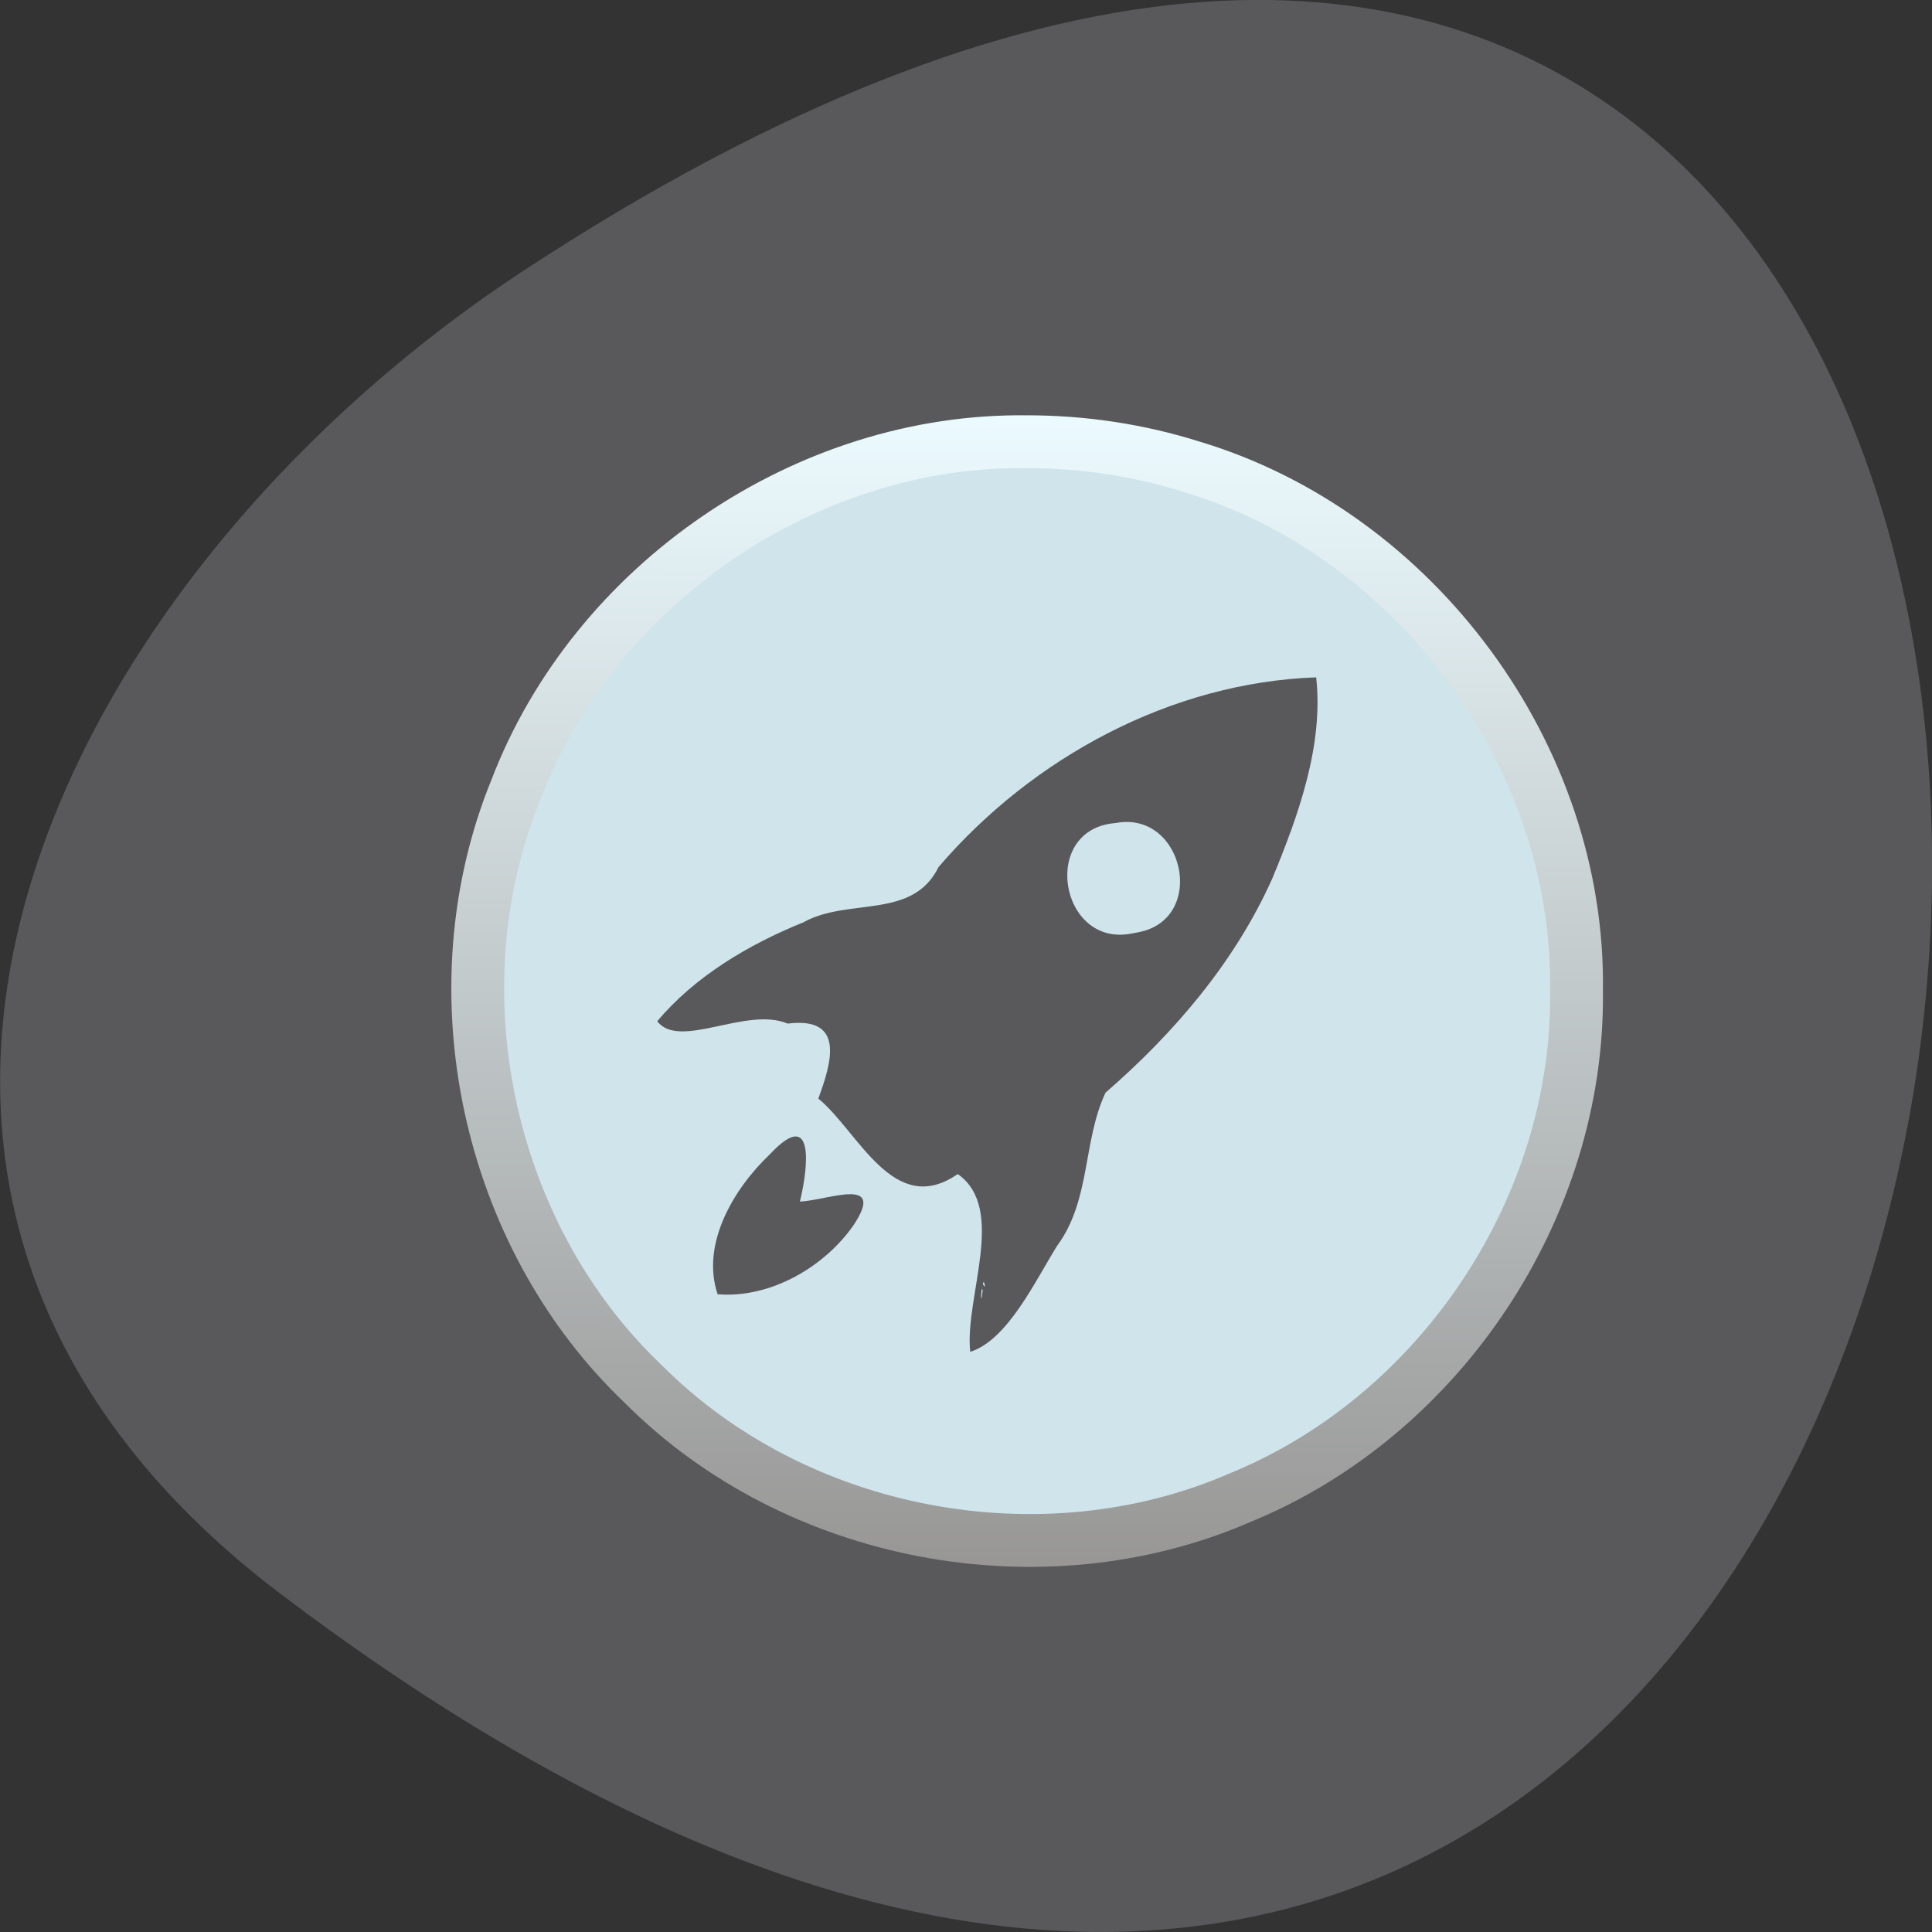 <svg xmlns="http://www.w3.org/2000/svg" viewBox="0 0 32 32"><rect x="0" y="0" width="32" height="32" fill="#333333" stroke="none"/><defs><linearGradient id="0" gradientUnits="userSpaceOnUse" x1="64.4" y1="121.18" x2="64.59" y2="11.06"><stop stop-color="#979695"/><stop offset="1" stop-color="#ecfbff"/></linearGradient></defs><path d="m 4.641 26.395 c 33.3 25.23 38.03 -44.2 4.04 -21.918 c -7.75 5.078 -12.855 15.238 -4.04 21.918" fill="#59595b"/><path d="m 17.01 7.32 c -3.652 -0.051 -7.164 2.359 -8.465 5.773 c -1.352 3.32 -0.484 7.387 2.109 9.859 c 2.531 2.543 6.613 3.313 9.895 1.879 c 3.344 -1.375 5.652 -4.891 5.559 -8.516 c 0.004 -3.66 -2.445 -7.145 -5.867 -8.406 c -1.031 -0.391 -2.129 -0.59 -3.23 -0.59" fill="#cfe5eb"/><path d="m 64.5 13.999 c -20.876 -0.29 -40.948 13.461 -48.38 32.94 c -7.725 18.944 -2.769 42.14 12.06 56.25 c 14.468 14.509 37.8 18.899 56.55 10.72 c 18.889 -7.756 32.04 -27.457 31.772 -47.917 c 0.357 -22.18 -15.249 -43.3 -36.46 -49.633 c -5.02 -1.582 -10.293 -2.362 -15.54 -2.362" transform="matrix(0.175 0 0 0.175 5.724 4.867)" fill="none" stroke="url(#0)" stroke-linejoin="round" stroke-linecap="round" stroke-width="5"/><path d="m 16.07 22.391 c -0.098 -0.898 0.613 -2.371 -0.207 -2.945 c -1.063 0.738 -1.645 -0.707 -2.309 -1.25 c 0.211 -0.578 0.461 -1.363 -0.508 -1.242 c -0.684 -0.289 -1.793 0.441 -2.16 -0.039 c 0.621 -0.742 1.516 -1.273 2.418 -1.637 c 0.746 -0.418 1.809 -0.035 2.242 -0.918 c 1.555 -1.813 3.848 -3.055 6.254 -3.141 c 0.125 1.129 -0.297 2.293 -0.727 3.332 c -0.621 1.387 -1.625 2.559 -2.762 3.547 c -0.379 0.805 -0.242 1.777 -0.801 2.535 c -0.363 0.582 -0.82 1.563 -1.441 1.758 m 0.207 -1.012 c -0.023 -0.16 -0.043 0.355 0 0 m 0.02 -0.145 c -0.051 0.023 0.055 0.152 0 0 m 2.559 -5.793 c 1.148 -0.219 0.754 -2.023 -0.375 -1.809 c -1.258 0.094 -0.934 2.055 0.254 1.832 m -6.848 5.973 c -0.281 -0.836 0.27 -1.754 0.867 -2.32 c 0.742 -0.793 0.637 0.207 0.496 0.785 c 0.461 -0.02 1.434 -0.434 0.891 0.387 c -0.488 0.703 -1.387 1.219 -2.254 1.148" fill="#59595b"/></svg>